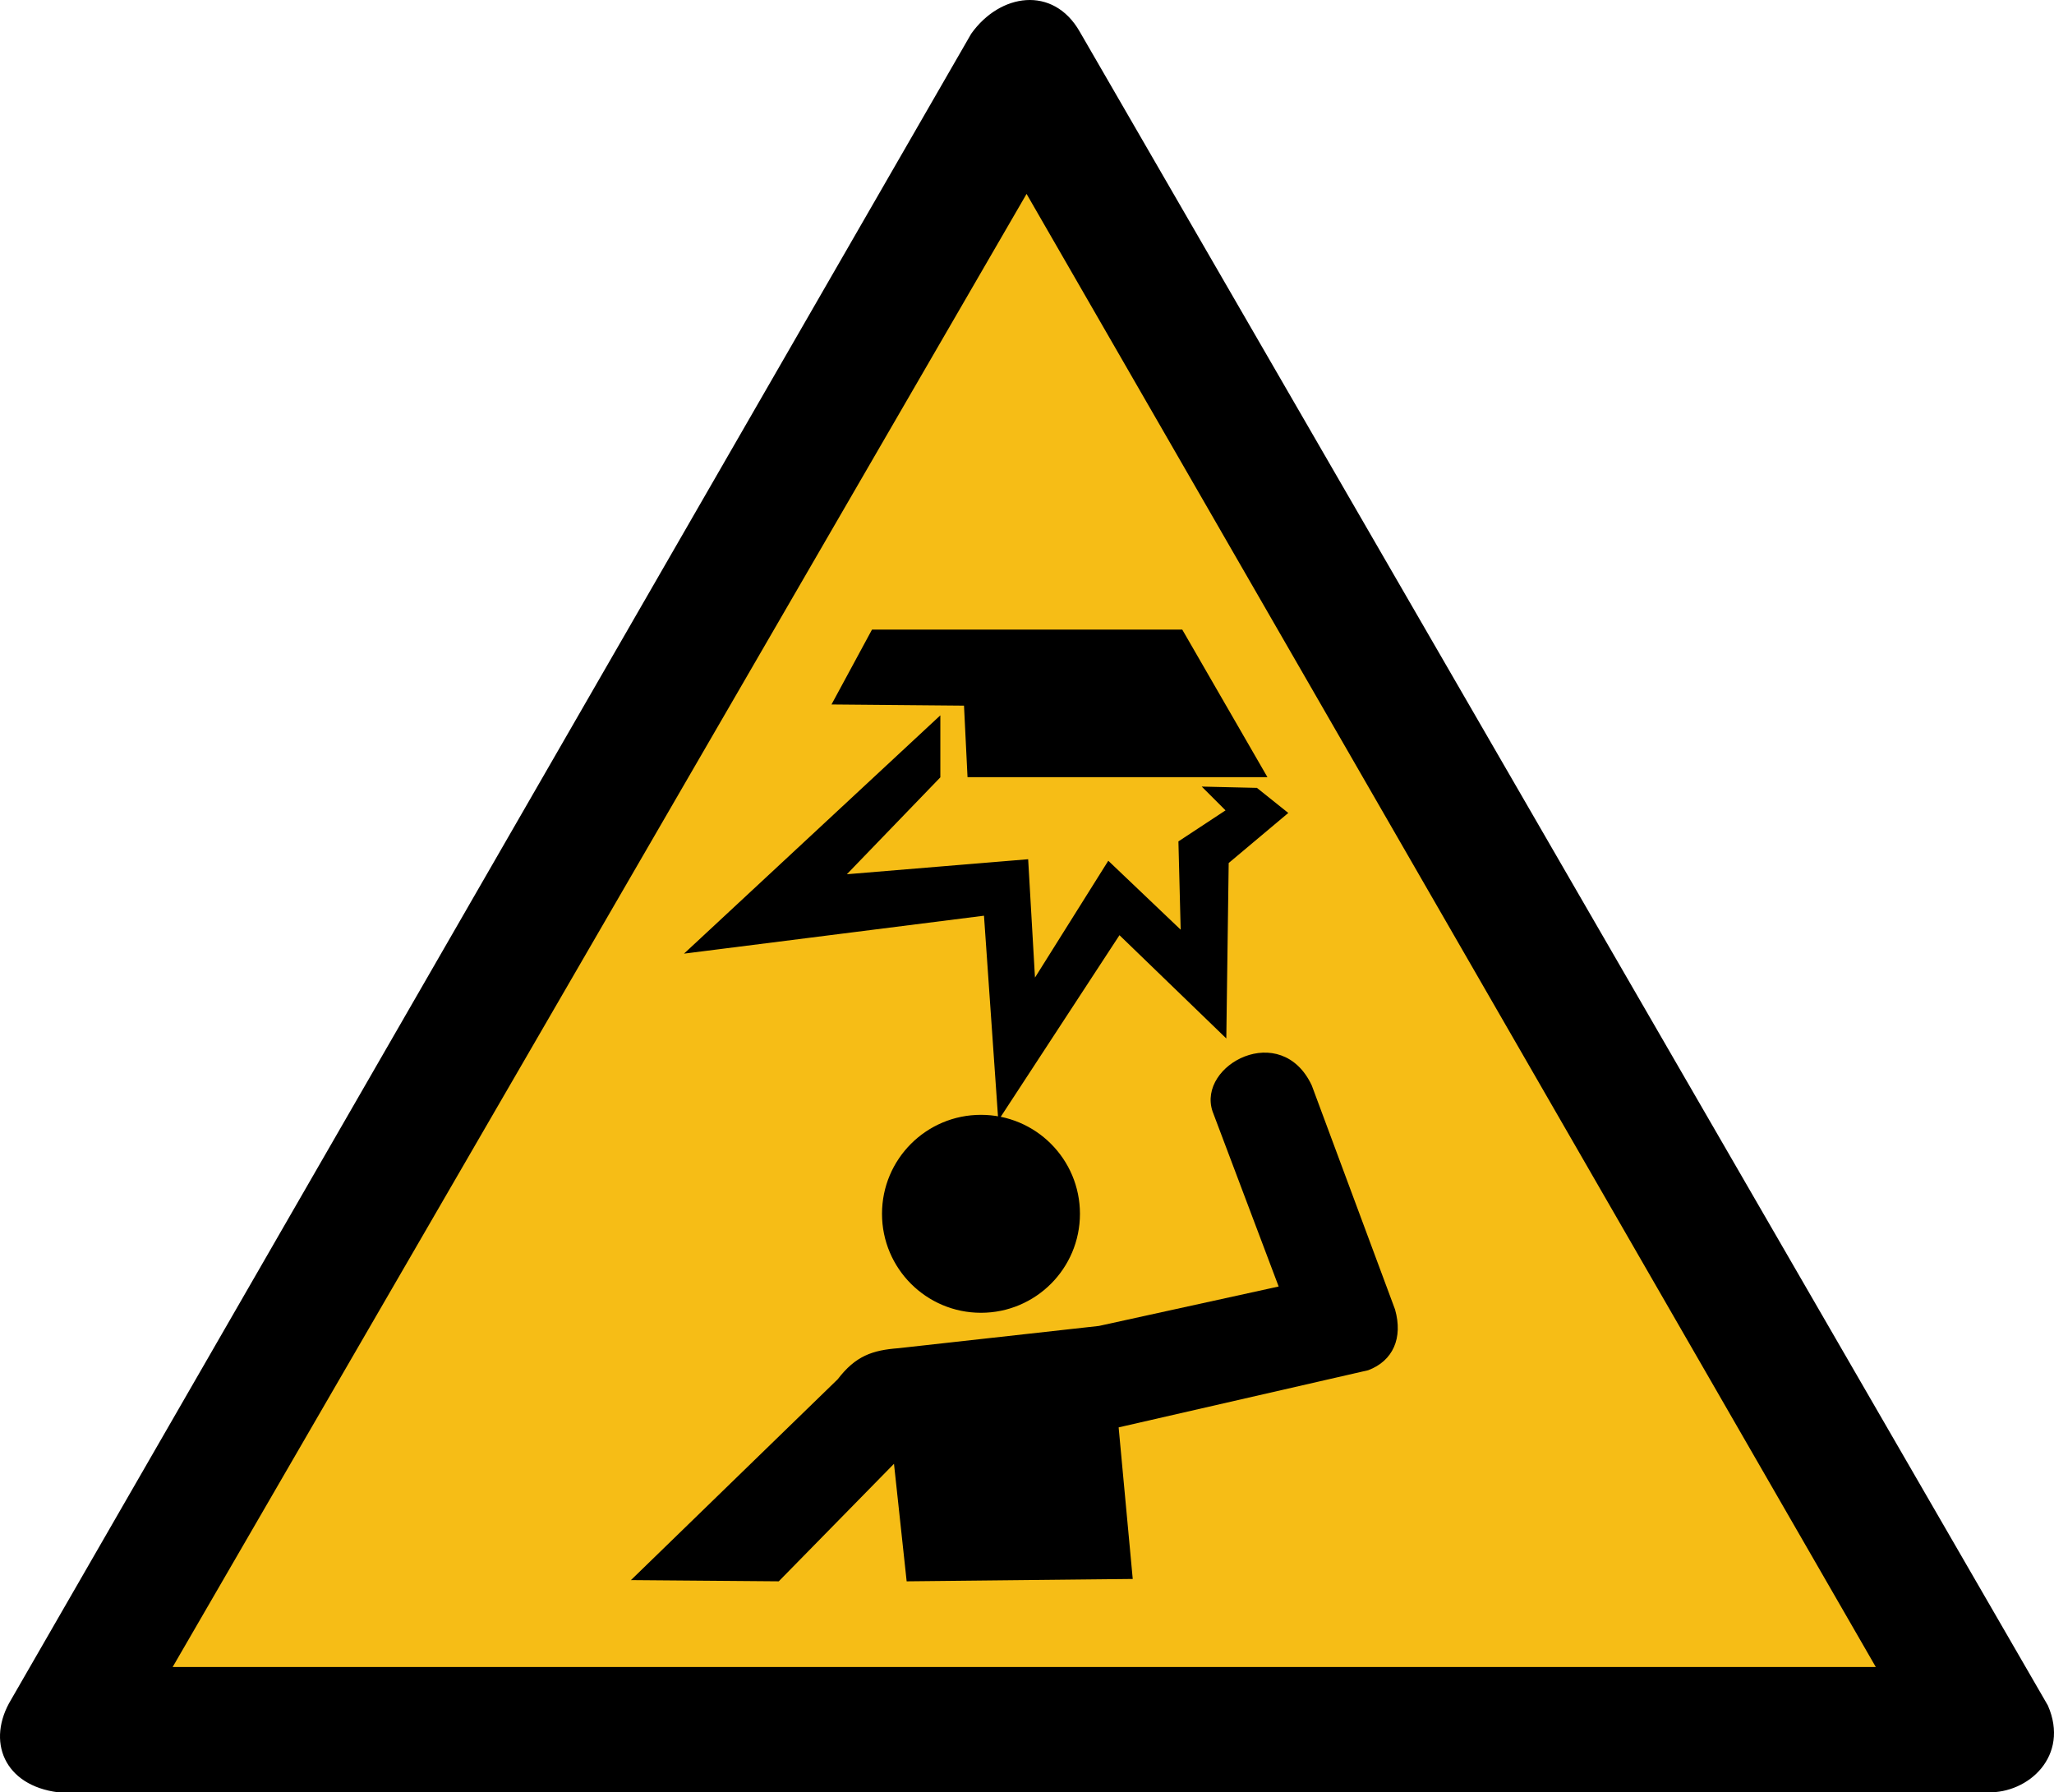 <?xml version="1.0" encoding="UTF-8" standalone="no"?>
<!-- Created with Inkscape (http://www.inkscape.org/) -->

<svg xmlns:dc="http://purl.org/dc/elements/1.1/" xmlns:cc="http://creativecommons.org/ns#"
  xmlns:rdf="http://www.w3.org/1999/02/22-rdf-syntax-ns#" xmlns:svg="http://www.w3.org/2000/svg"
  xmlns="http://www.w3.org/2000/svg" xmlns:sodipodi="http://sodipodi.sourceforge.net/DTD/sodipodi-0.dtd"
  xmlns:inkscape="http://www.inkscape.org/namespaces/inkscape" width="608.439" height="530.903" id="svg3786"
  version="1.1" inkscape:version="0.48.4 r9939" sodipodi:docname="Hindernisse Kopf.svg">
  <defs id="defs3" />
  <sodipodi:namedview inkscape:document-units="mm" id="base" pagecolor="#ffffff" bordercolor="#666666"
    borderopacity="1.0" inkscape:pageopacity="0.0" inkscape:pageshadow="2" inkscape:zoom="1.16" inkscape:cx="244.07849"
    inkscape:cy="259.08717" inkscape:current-layer="layer6" showgrid="false" inkscape:window-width="1600"
    inkscape:window-height="838" inkscape:window-x="-8" inkscape:window-y="-8" inkscape:window-maximized="1" units="mm"
    fit-margin-top="0" fit-margin-left="0" fit-margin-right="0" fit-margin-bottom="0" />
  <g inkscape:groupmode="layer" id="layer6" inkscape:label="Ebene 2" style="display:inline"
    transform="translate(-104.242,-225.092)">
    <path
      style="fill:#000000;fill-opacity:1;stroke:#000000;stroke-width:1px;stroke-linecap:butt;stroke-linejoin:miter;stroke-opacity:1;display:inline"
      d="m 121.528,755.487 571.528,0 c 11.69,0.347 23.727,-10.417 17.361,-25 L 423.611,234.654 c -7.639,-13.31 -22.917,-10.995 -31.25,0.694 l -284.375,493.403 c -7.292,12.037 -2.083,24.769 13.542,26.736 z"
      id="path4328" inkscape:connector-curvature="0" sodipodi:nodetypes="ccccccc" />
    <path
      style="fill:#f6bd16;fill-opacity:1;stroke:#000000;stroke-width:1px;stroke-linecap:butt;stroke-linejoin:miter;stroke-opacity:1;display:inline"
      d="m 408.333,281.529 -253.819,437.847 506.25,0 z" id="path4326" inkscape:connector-curvature="0" />
    <path sodipodi:type="arc" style="fill:#000000;fill-opacity:1;stroke:#000000;stroke-opacity:1" id="path4318"
      sodipodi:cx="405.66504" sodipodi:cy="589.06171" sodipodi:rx="28.817734" sodipodi:ry="28.817734"
      d="m 434.483,589.062 c 0,15.916 -12.902,28.818 -28.818,28.818 -15.916,0 -28.818,-12.902 -28.818,-28.818 0,-15.916 12.902,-28.818 28.818,-28.818 15.916,0 28.818,12.902 28.818,28.818 z"
      transform="translate(-10.837,-4.433)" />
    <path
      style="fill:#000000;fill-opacity:1;stroke:#000000;stroke-width:1px;stroke-linecap:butt;stroke-linejoin:miter;stroke-opacity:1"
      d="m 382.292,438.126 0,17.014 -28.472,29.514 54.514,-4.514 2.083,36.111 22.222,-35.417 21.875,20.833 -0.694,-27.083 14.236,-9.375 -6.597,-6.597 14.931,0.347 8.681,6.944 -17.361,14.583 -0.694,51.042 -31.25,-30.208 -35.417,54.167 -4.167,-59.722 -87.847,11.111 z"
      id="path4320" inkscape:connector-curvature="0" />
    <path
      style="fill:#000000;fill-opacity:1;stroke:#000000;stroke-width:1px;stroke-linecap:butt;stroke-linejoin:miter;stroke-opacity:1"
      d="m 478.819,454.793 -87.5,0 -1.042,-21.181 -38.889,-0.347 11.458,-21.181 91.319,0 z"
      id="path4322" inkscape:connector-curvature="0" />
    <path
      style="fill:#000000;fill-opacity:1;stroke:#000000;stroke-width:1px;stroke-linecap:butt;stroke-linejoin:miter;stroke-opacity:1"
      d="m 292.361,692.64 42.361,0.347 34.722,-35.417 3.819,35.417 65.972,-0.694 -4.167,-44.792 74.306,-17.014 c 7.06,-2.662 9.954,-9.144 7.639,-17.361 l -24.653,-66.319 c -8.796,-18.75 -32.87,-5.903 -28.472,7.292 l 19.792,52.431 -53.819,11.806 -59.375,6.597 c -7.639,0.579 -12.5,2.199 -17.708,9.028 z"
      id="path4324" inkscape:connector-curvature="0" sodipodi:nodetypes="ccccccccccccccc" />
  </g>
</svg>
